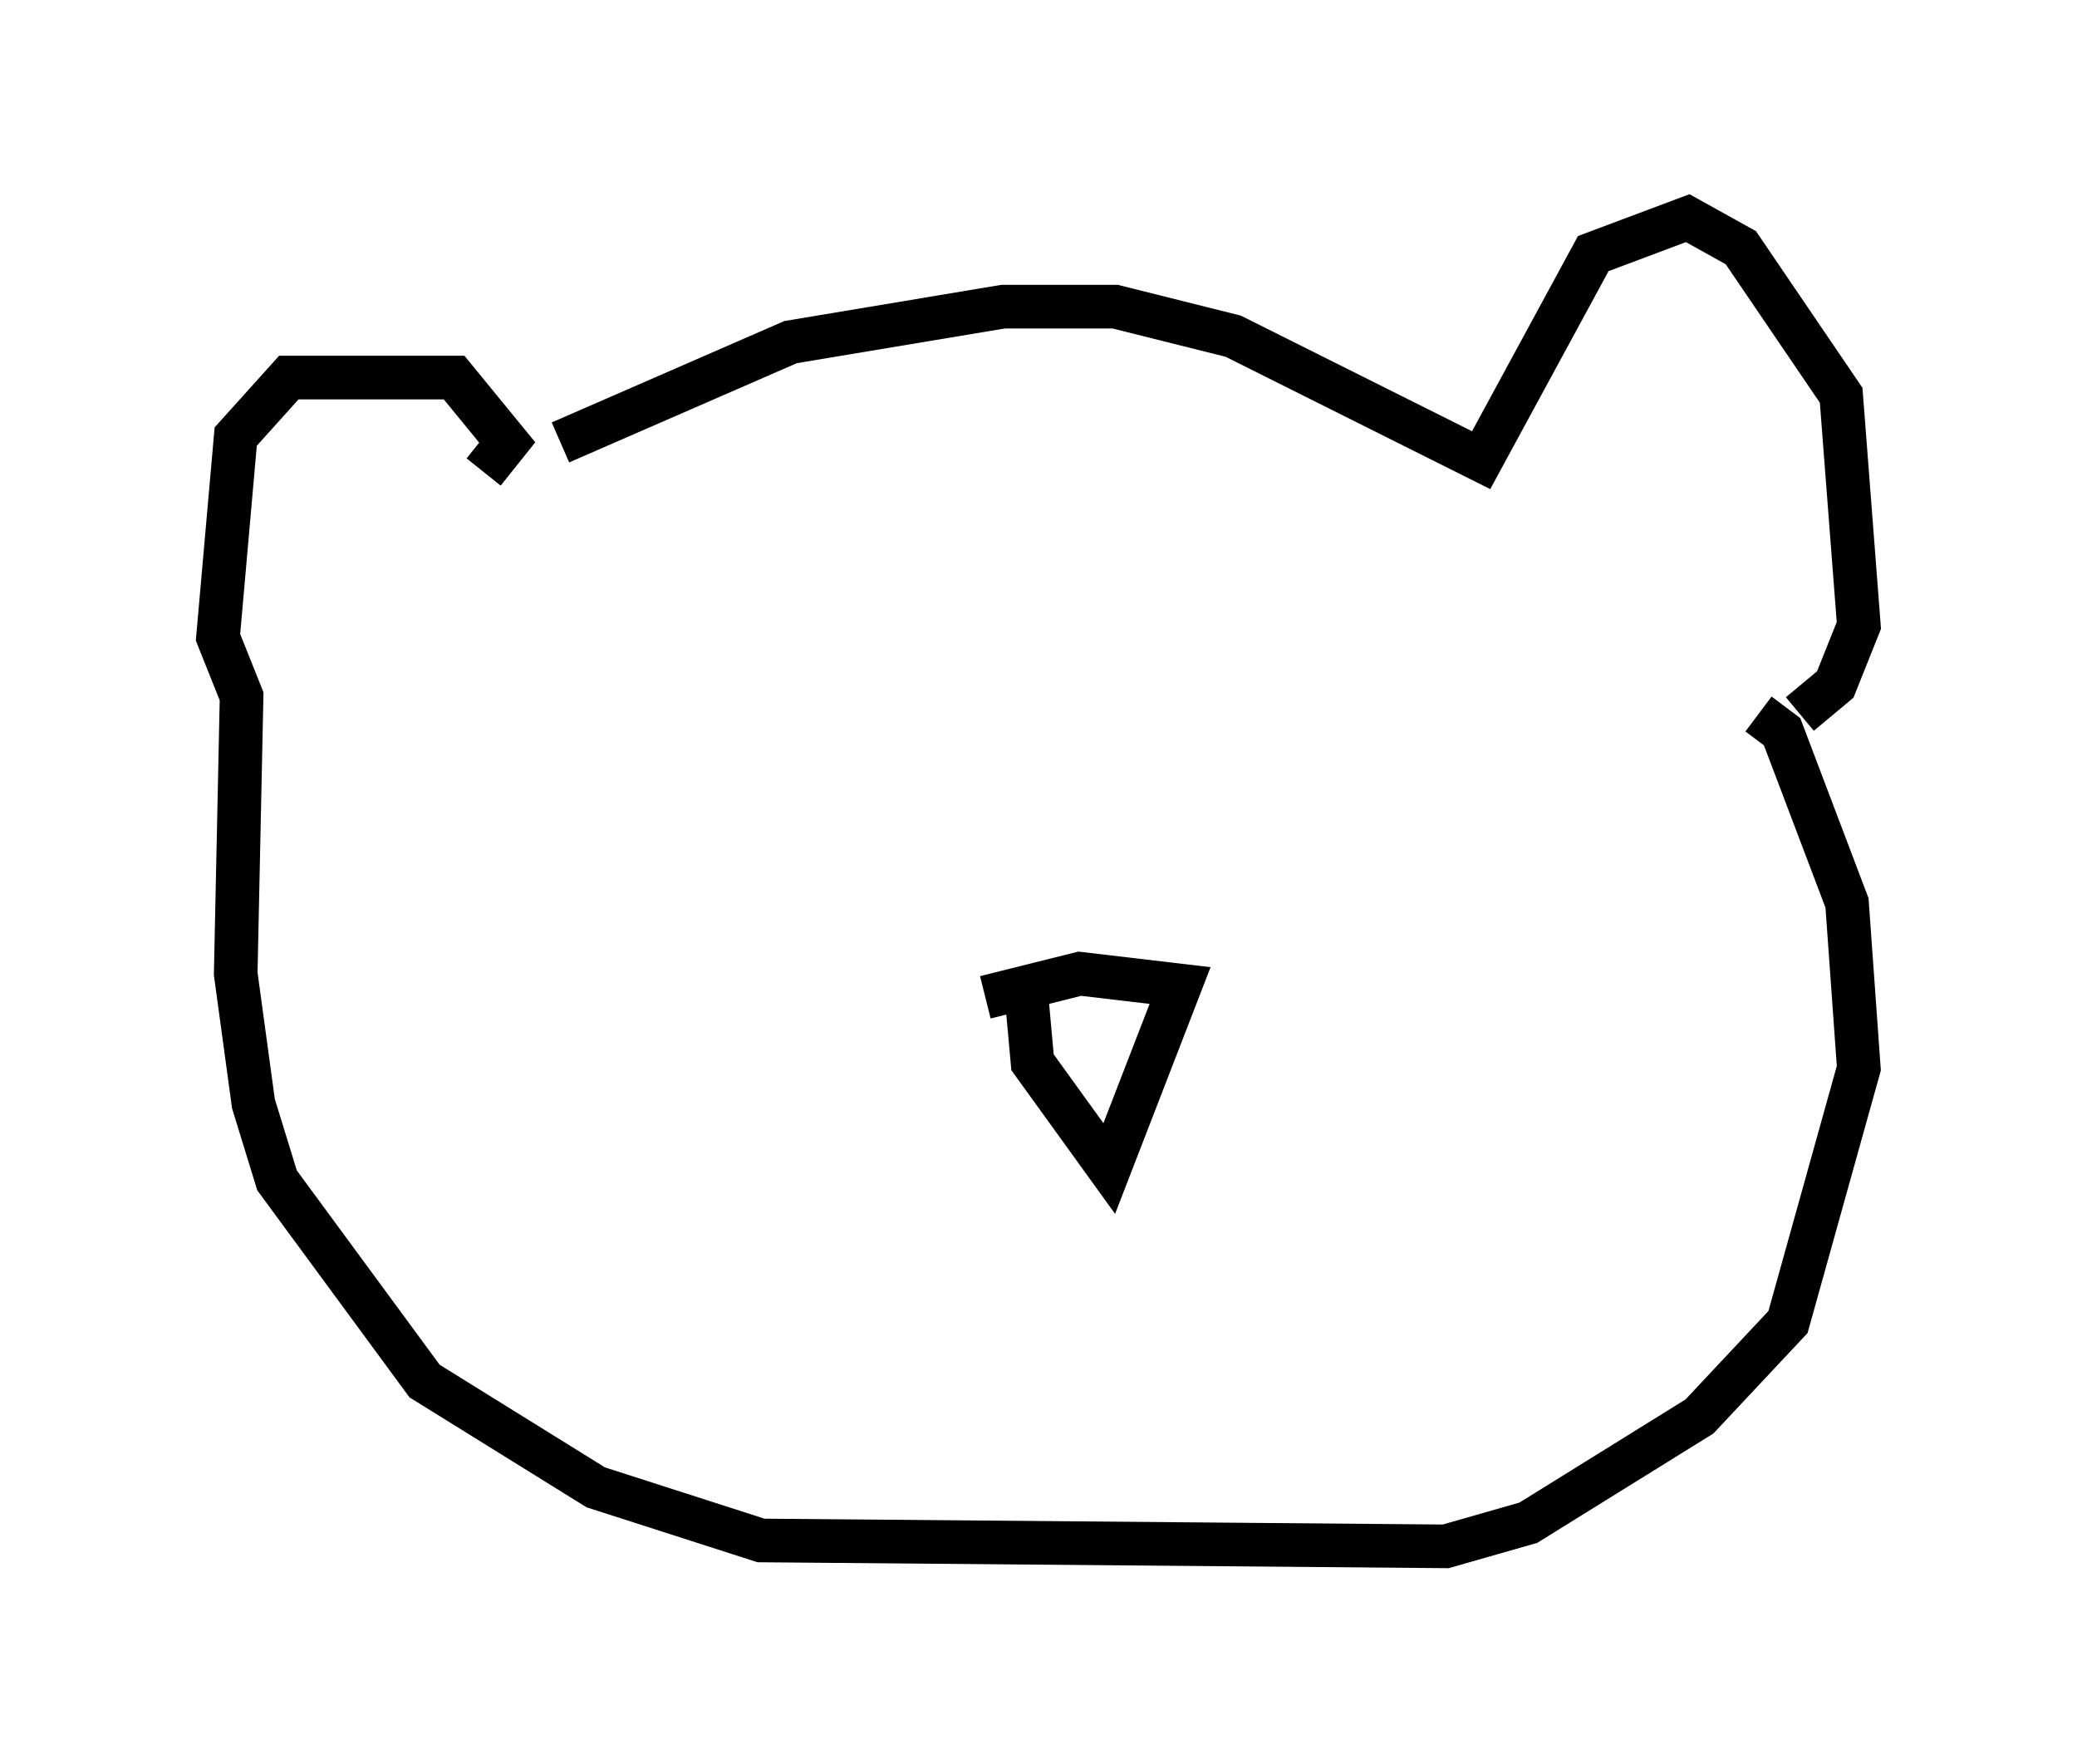 <?xml version="1.0" encoding="utf-8" ?>
<svg baseProfile="full" height="40.446" version="1.1" width="47.618" xmlns="http://www.w3.org/2000/svg" xmlns:ev="http://www.w3.org/2001/xml-events" xmlns:xlink="http://www.w3.org/1999/xlink"><defs /><rect fill="white" height="40.446" width="47.618" x="0" y="0" /><path d="M12.172, 10.819 m0.677, -0.677 l5.277, -2.3 4.871, -0.812 l2.571, 0.0 2.706, 0.677 l5.683, 2.842 2.571, -4.736 l2.165, -0.812 1.218, 0.677 l2.3, 3.383 0.406, 5.277 l-0.541, 1.353 -0.812, 0.677 m-30.176, -5.548 l0.541, -0.677 -1.218, -1.488 l-3.789, 0.0 -1.218, 1.353 l-0.406, 4.601 0.541, 1.353 l-0.135, 6.36 0.406, 2.977 l0.541, 1.759 3.383, 4.601 l3.924, 2.436 3.789, 1.218 l15.697, 0.135 1.894, -0.541 l3.924, -2.436 2.03, -2.165 l1.624, -5.819 -0.271, -3.789 l-1.488, -3.924 -0.541, -0.406 m-16.779, 6.495 l0.135, 1.488 1.759, 2.436 l1.624, -4.195 -2.3, -0.271 l-2.165, 0.541 " fill="none" stroke="black" stroke-width="1" /></svg>